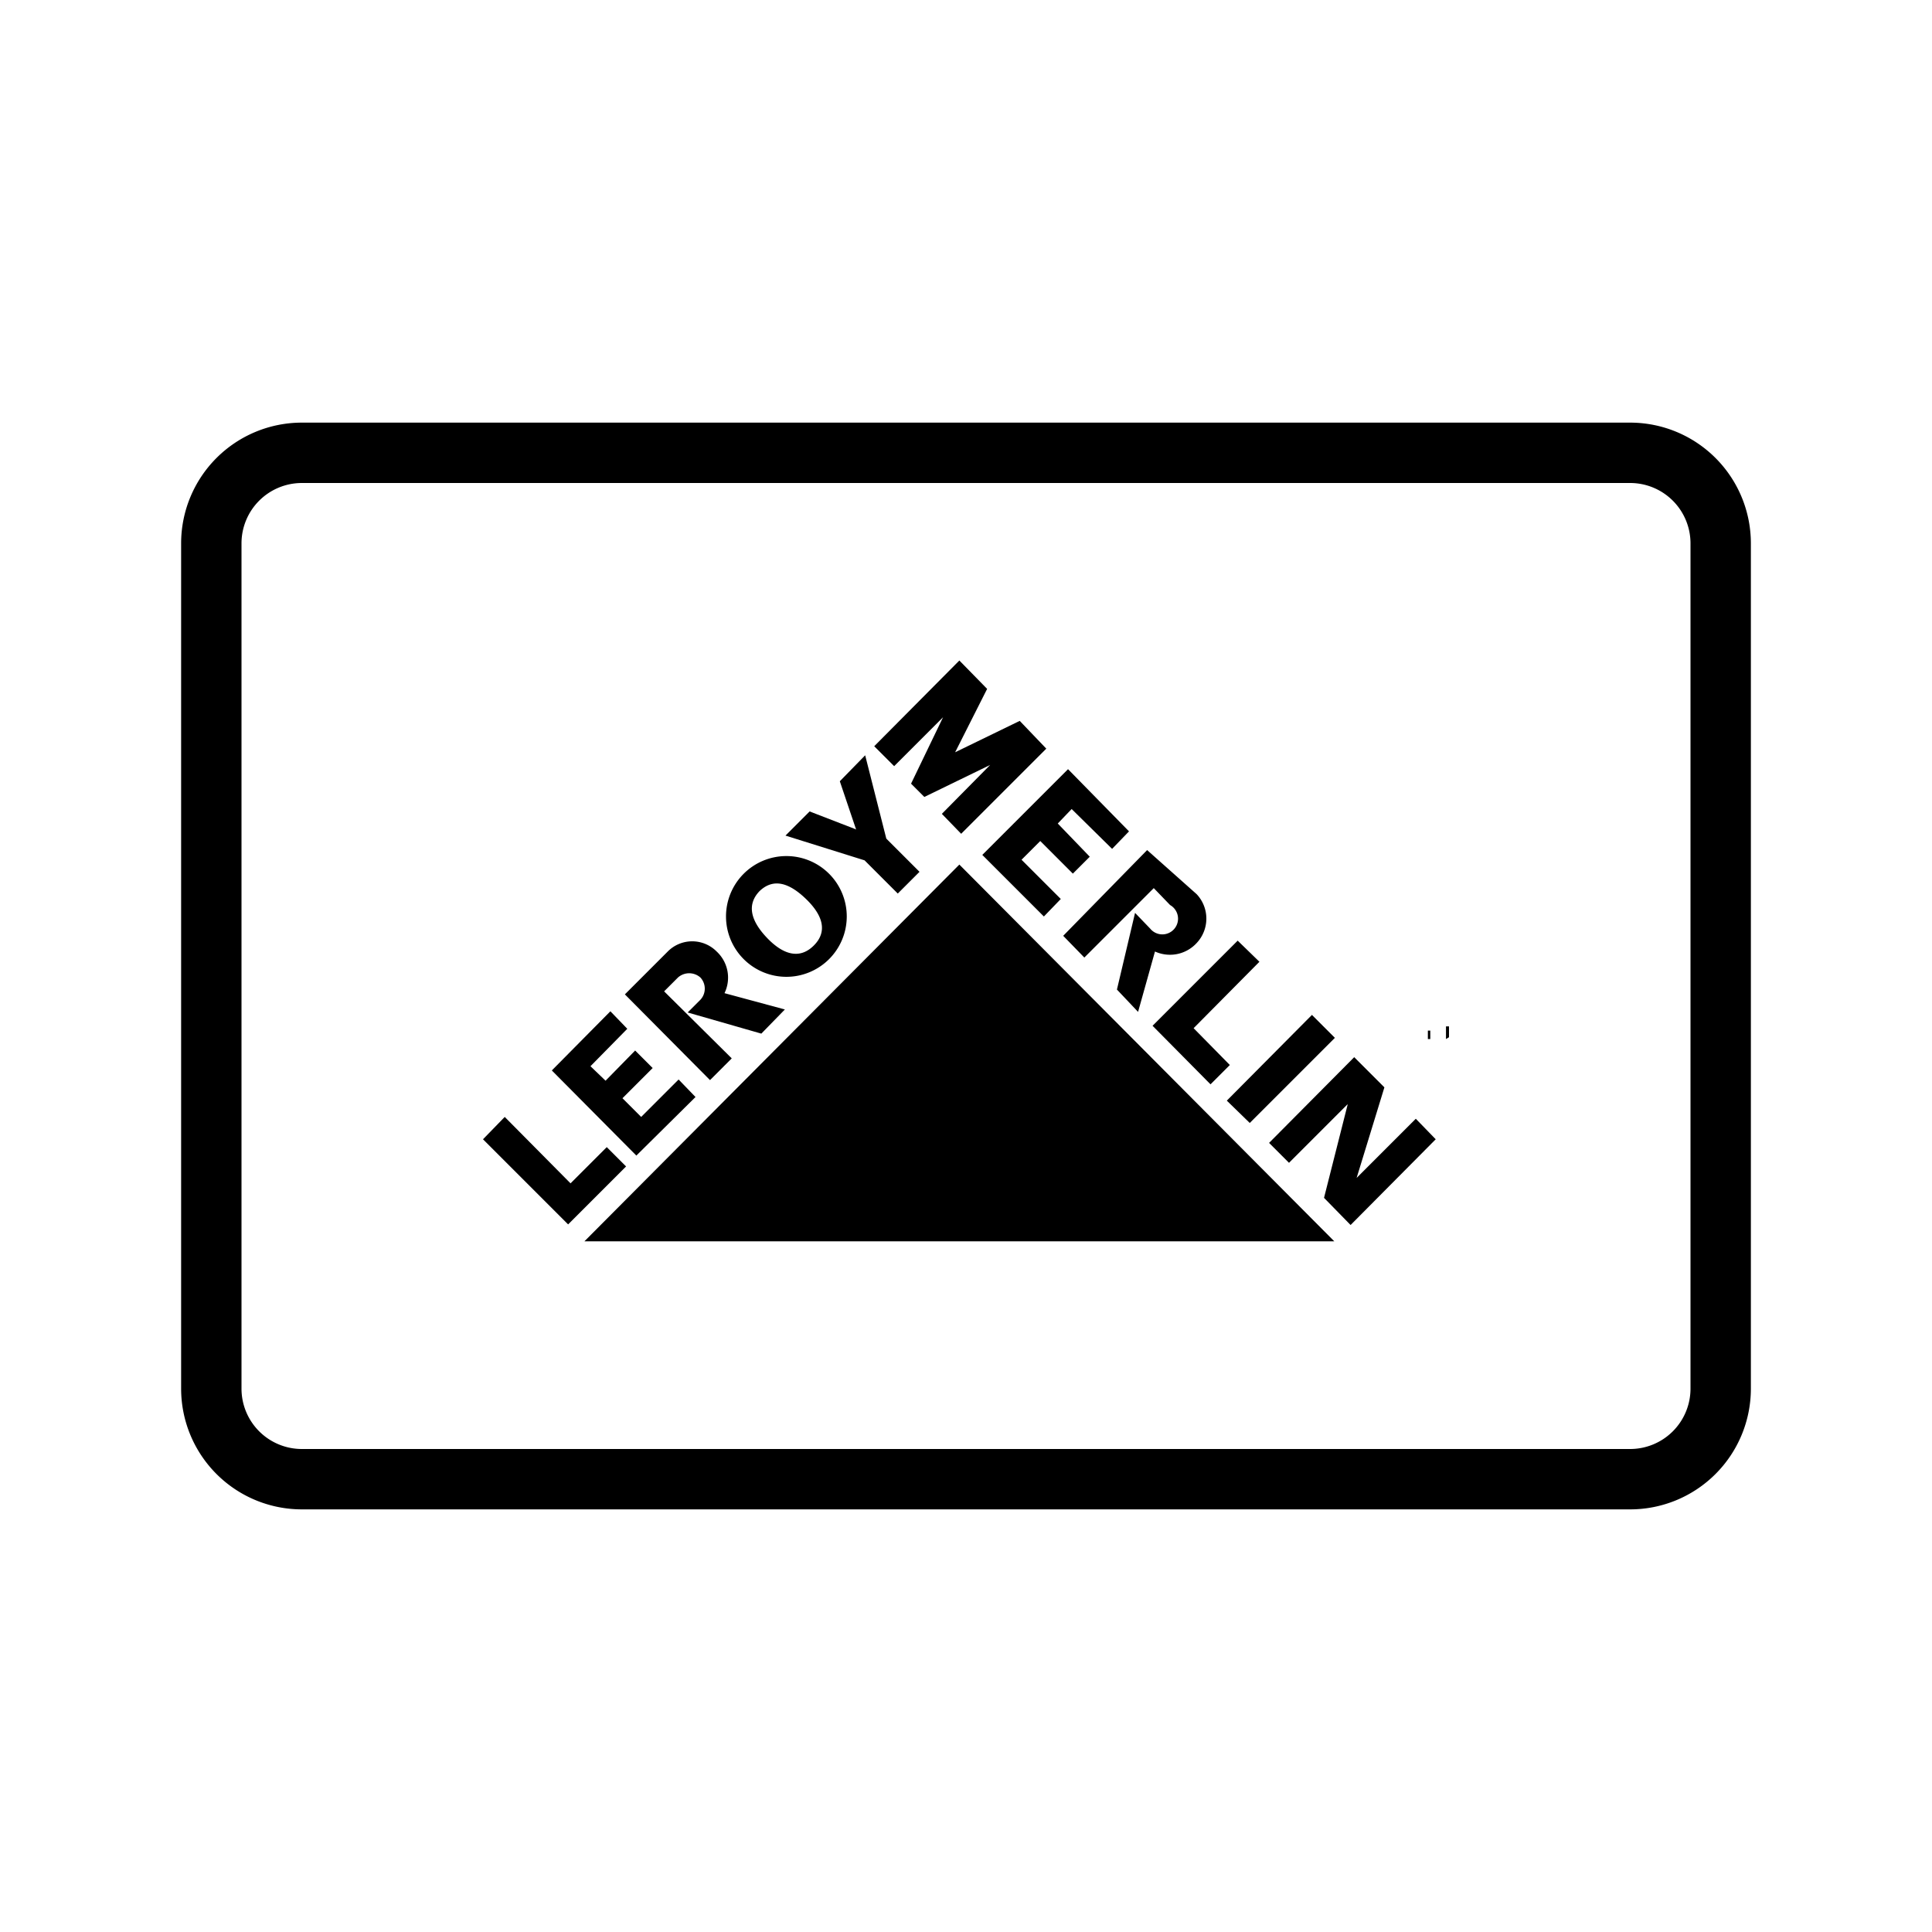 <svg id="Payment_Cards_Monochrome_Loyalty_32px" xmlns="http://www.w3.org/2000/svg" viewBox="0 0 32 32"><path d="M23.65 17.21v-.14h-.06.16-.06v.14zm.3 0v-.13.11-.11.13V17h.07v.11V17H24v.18zM9.68 20.56H22.1l-6.21-6.24-6.21 6.24zM9.41 20.28l.96-.96-.32-.32-.6.6-1.09-1.1-.36.37 1.41 1.41zM9.78 17.66l.25.24.49-.5.29.29-.5.5.31.31.62-.62.28.29-.98.97-1.4-1.41.97-.98.28.29-.61.62M13 16.72l-1-.27a.59.59 0 00-.13-.69.57.57 0 00-.81 0l-.71.71 1.41 1.42.36-.36L11 16.42l.23-.23a.28.28 0 01.37 0 .27.27 0 010 .37l-.21.21 1.22.35zM12.31 14.48a1 1 0 011.43 0 1 1 0 11-1.43 0zm.27.28c-.22.23-.14.5.13.78s.54.35.77.12.15-.5-.13-.77-.54-.35-.77-.13zM14.18 13.74l-.27-.8.42-.43.35 1.38.55.55-.36.36-.55-.55-1.31-.41.4-.4.75.29.02.01zM20.7 18.6l1.41-1.41-.38-.38-1.41 1.42.38.37zM15.31 13.2l1.09-.53-.8.81.32.33 1.41-1.41-.44-.46-1.07.52.53-1.05-.46-.47-1.41 1.42.33.33.81-.81-.53 1.1.22.22zM17.75 13.4l-.23.24.53.55-.28.28-.54-.54-.31.31.65.65-.28.29-1.02-1.02 1.42-1.42 1.01 1.03-.28.29-.67-.66M19.09 16.99l.96.97.32-.32-.6-.61 1.09-1.1-.36-.35-1.41 1.41zM22.93 18.01l-.46 1.5.98-.98.33.34-1.41 1.42-.44-.45.39-1.54v-.01l-.97.97-.33-.33 1.41-1.42.5.5zM18.85 16.76l.28-1a.6.6 0 00.69-.14.59.59 0 000-.81l-.82-.73-1.39 1.42.35.36 1.15-1.15.27.28a.26.26 0 11-.33.39l-.25-.26-.3 1.27z"/><path d="M27 25H5a2 2 0 01-2-2V9a2 2 0 012-2h22a2 2 0 012 2v14a2 2 0 01-2 2zM5 8a1 1 0 00-1 1v14a1 1 0 001 1h22a1 1 0 001-1V9a1 1 0 00-1-1z"/></svg>